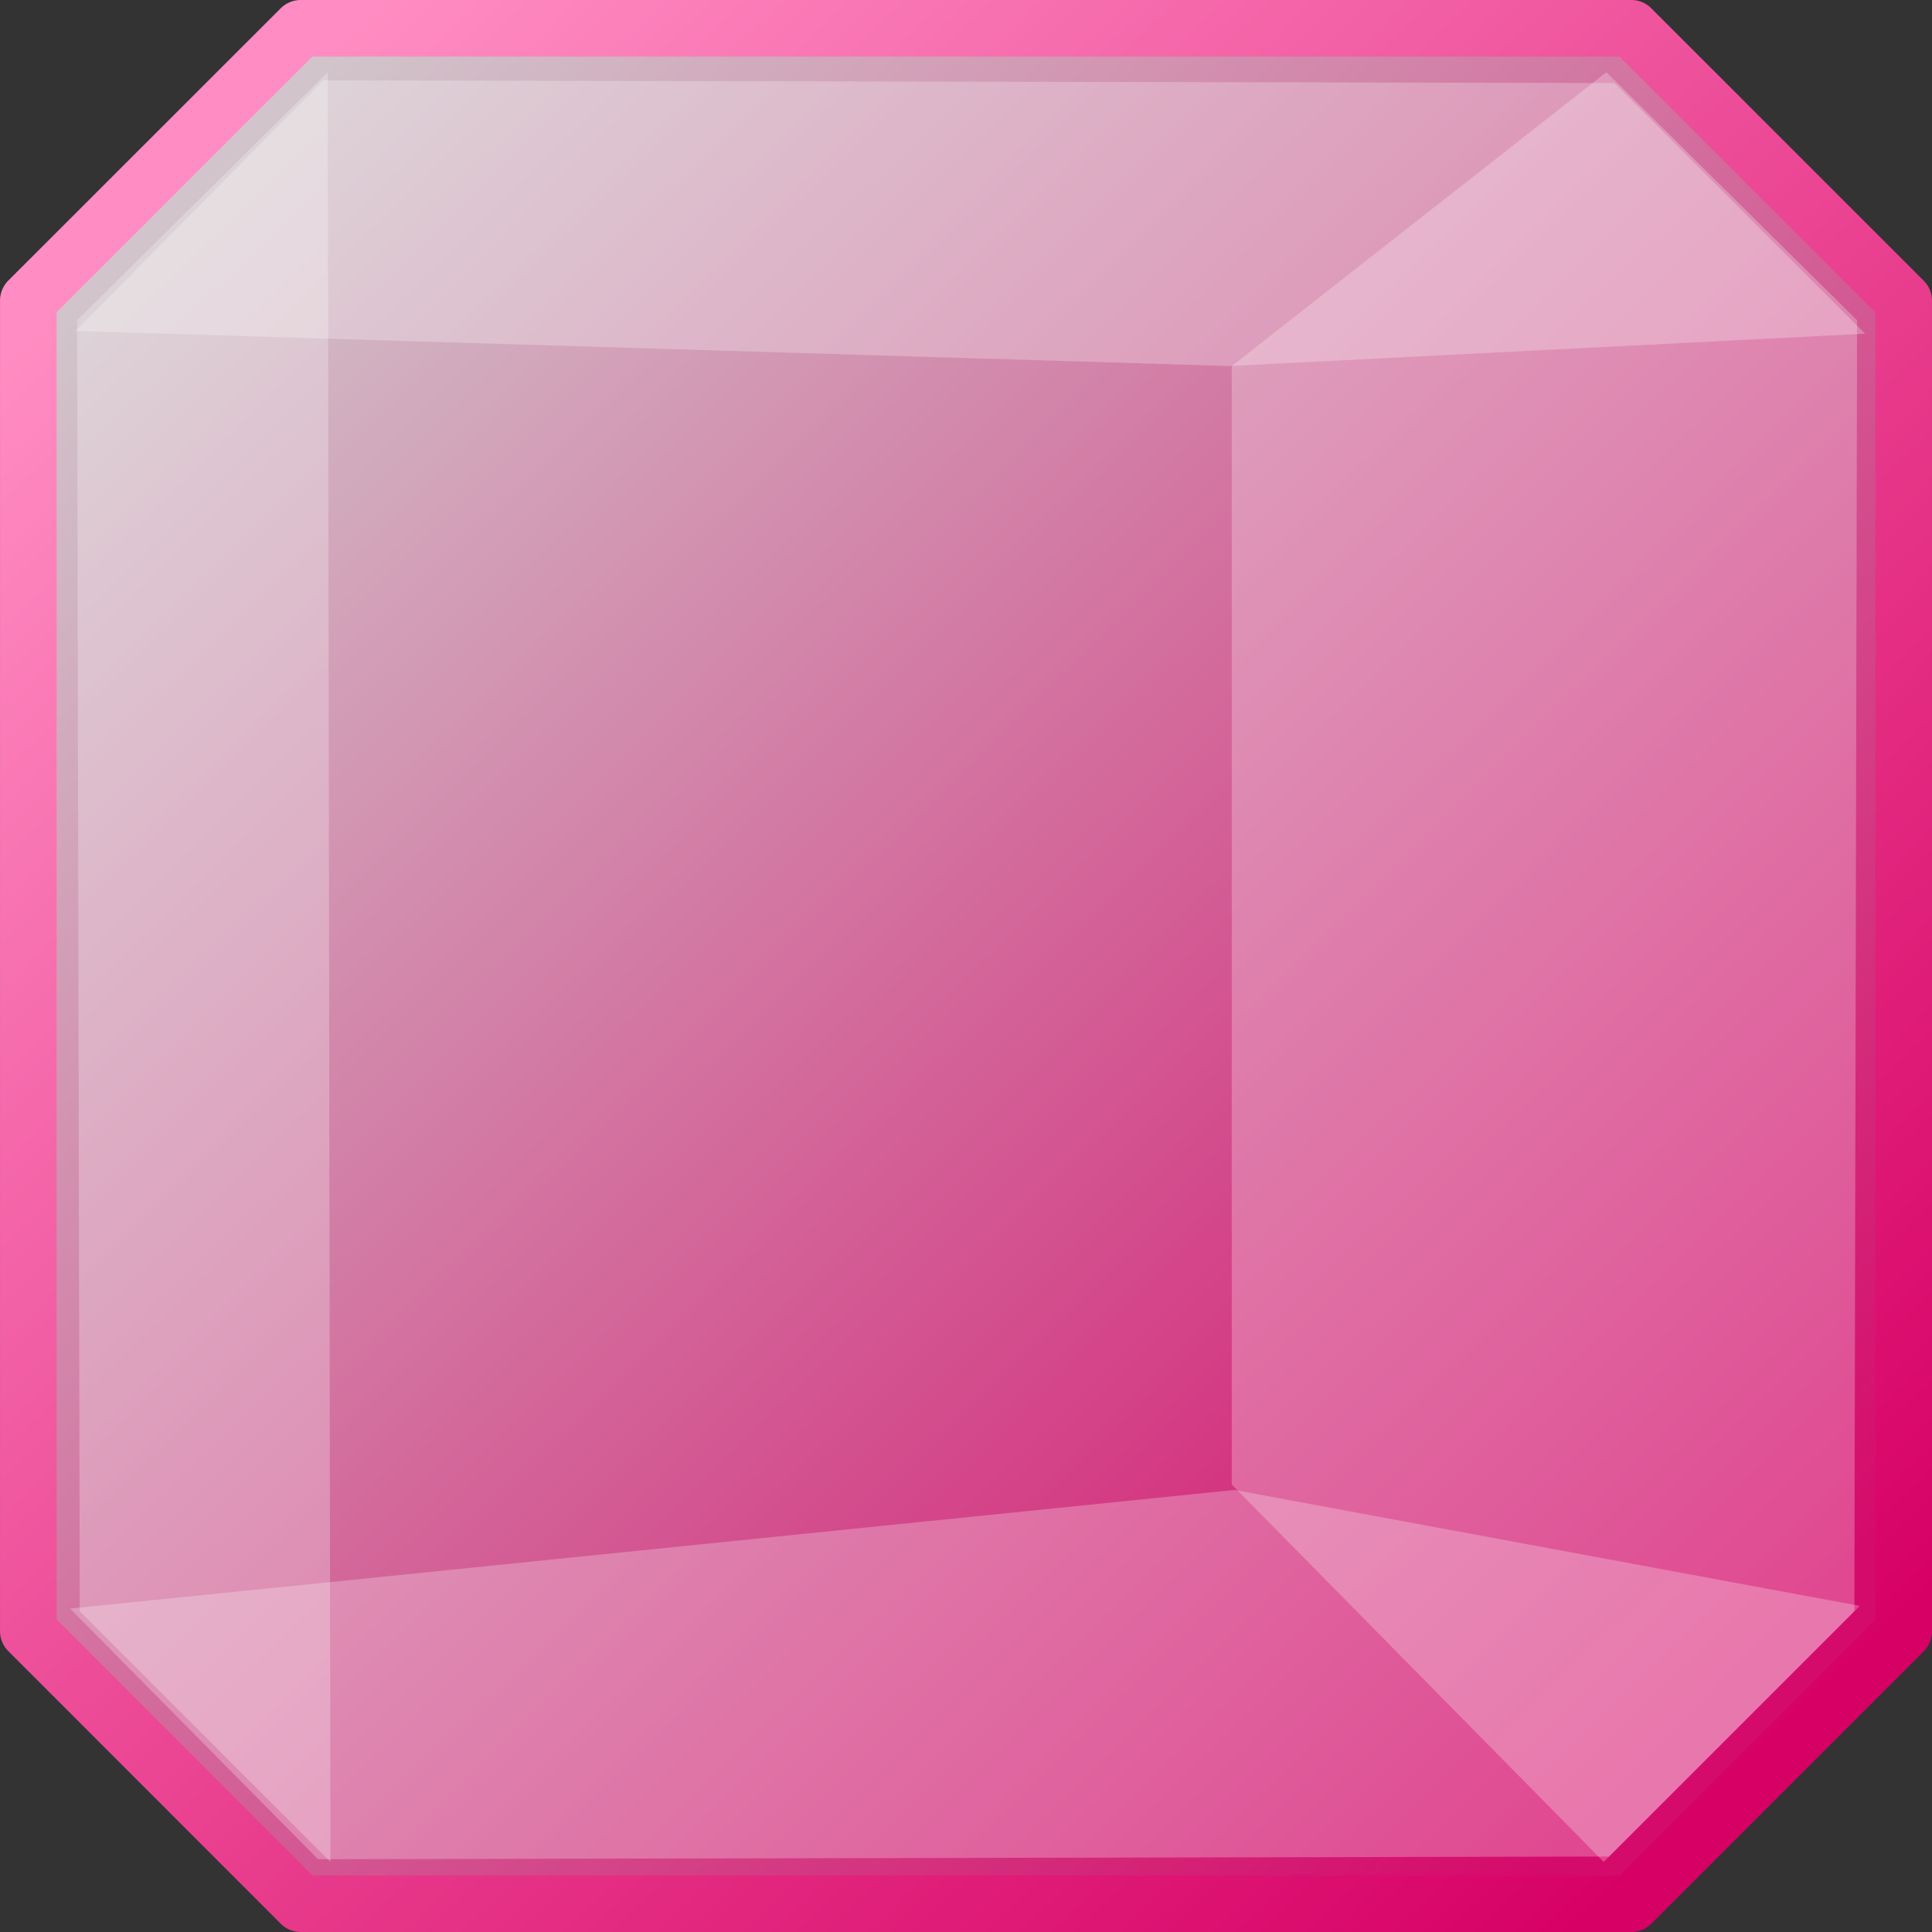 <!-- Created with Inkscape (http://www.inkscape.org/) -->
<svg xmlns:rdf="http://www.w3.org/1999/02/22-rdf-syntax-ns#" xmlns="http://www.w3.org/2000/svg" version="1.1" xmlns:cc="http://creativecommons.org/ns#" xmlns:xlink="http://www.w3.org/1999/xlink" viewBox="0 0 512 512" xmlns:dc="http://purl.org/dc/elements/1.1/">
<rect x="0" y="0" width="512" height="512" fill="#333333" stroke="none"/>
<defs>
<linearGradient id="linearGradient3976" y2="577.47" gradientUnits="userSpaceOnUse" x2="58.591" gradientTransform="matrix(0.994,0,0,0.994,1.536,4.778)" y1="1009.8" x1="470.2">
<stop stop-color="#0081d7" offset="0"/>
<stop stop-color="#8ccfff" offset="1"/>
</linearGradient>
<linearGradient id="linearGradient3978" y2="36.916" gradientUnits="userSpaceOnUse" x2="32.202" gradientTransform="matrix(1.048,0,0,1.064,-11.212,526.736)" y1="447.71" x1="430.21">
<stop stop-color="#09F" stop-opacity="0.791" offset="0"/>
<stop stop-color="#FFF" stop-opacity="0.775" offset="1"/>
</linearGradient>
<linearGradient id="linearGradient3839" y2="36.916" gradientUnits="userSpaceOnUse" x2="32.202" gradientTransform="matrix(1.048,0,0,1.064,-11.212,526.736)" y1="447.71" x1="430.21">
<stop stop-color="#52d811" stop-opacity="0.791" offset="0"/>
<stop stop-color="#FFF" stop-opacity="0.775" offset="1"/>
</linearGradient>
<linearGradient id="linearGradient3847" y2="577.47" gradientUnits="userSpaceOnUse" x2="58.591" gradientTransform="matrix(0.994,0,0,0.994,1.536,4.778)" y1="1009.8" x1="470.2">
<stop stop-color="#4dc611" offset="0"/>
<stop stop-color="#94f665" offset="1"/>
</linearGradient>
<linearGradient id="linearGradient3859" y2="577.47" gradientUnits="userSpaceOnUse" x2="58.591" gradientTransform="matrix(0.994,0,0,0.994,1.536,4.778)" y1="1009.8" x1="470.2">
<stop stop-color="#7600d7" offset="0"/>
<stop stop-color="#ca8cff" offset="1"/>
</linearGradient>
<linearGradient id="linearGradient3867" y2="36.916" gradientUnits="userSpaceOnUse" x2="32.202" gradientTransform="matrix(1.048,0,0,1.064,-11.212,526.736)" y1="447.71" x1="430.21">
<stop stop-color="#8a00ff" stop-opacity="0.791" offset="0"/>
<stop stop-color="#FFF" stop-opacity="0.775" offset="1"/>
</linearGradient>
<linearGradient id="linearGradient3879" y2="36.916" gradientUnits="userSpaceOnUse" x2="32.202" gradientTransform="matrix(1.048,0,0,1.064,-11.212,526.736)" y1="447.71" x1="430.21">
<stop stop-color="#ff0079" stop-opacity="0.791" offset="0"/>
<stop stop-color="#FFF" stop-opacity="0.775" offset="1"/>
</linearGradient>
<linearGradient id="linearGradient3887" y2="577.47" gradientUnits="userSpaceOnUse" x2="58.591" gradientTransform="matrix(0.994,0,0,0.994,1.536,4.778)" y1="1009.8" x1="470.2">
<stop stop-color="#d70065" offset="0"/>
<stop stop-color="#ff8cc2" offset="1"/>
</linearGradient>
</defs>

<g transform="translate(0,-540.362)" display="none">
<path stroke-linejoin="round" d="m79.694,547.86,352.61,0,72.194,72.194,0,352.61-72.194,72.194-352.61,0l-72.19-72.23v-352.61z" stroke="url(#linearGradient3976)" stroke-linecap="round" stroke-miterlimit="4" stroke-dasharray="none" stroke-width="15" fill="url(#linearGradient3978)"/>
</g>
<g transform="translate(0,-540.362)">
<path stroke-linejoin="round" d="m79.694,547.86,352.61,0,72.194,72.194,0,352.61-72.194,72.194-352.61,0l-72.19-72.23v-352.61z" stroke="url(#linearGradient3887)" stroke-linecap="round" stroke-miterlimit="4" stroke-dasharray="none" stroke-width="15" fill="url(#linearGradient3879)"/>
</g>
<g transform="translate(0,-540.362)" display="none">
<path stroke-linejoin="round" d="m79.694,547.86,352.61,0,72.194,72.194,0,352.61-72.194,72.194-352.61,0l-72.19-72.23v-352.61z" stroke="url(#linearGradient3859)" stroke-linecap="round" stroke-miterlimit="4" stroke-dasharray="none" stroke-width="15" fill="url(#linearGradient3867)"/>
</g>
<g transform="translate(0,-540.362)" display="none">
<path stroke-linejoin="round" d="m79.694,547.86,352.61,0,72.194,72.194,0,352.61-72.194,72.194-352.61,0l-72.19-72.23v-352.61z" stroke="url(#linearGradient3847)" stroke-linecap="round" stroke-miterlimit="4" stroke-dasharray="none" stroke-width="15" fill="url(#linearGradient3839)"/>
</g>
<path d="M425.71,19.143,326.43,97v296.43l98.571,100,66.43-66.43,0.71-342.14z" fill-opacity="0.256" fill="#FFF"/>
<path d="m20,628.08,305.71,9.286,168.57-8.571-66.429-66.429-342.14-0.714z" fill-opacity="0.256" transform="translate(0,-540.362)" fill="#FFF"/>
<path d="M86.857,559.51,87.571,1033.8,21.143,967.36,20.429,625.22z" fill-opacity="0.256" transform="translate(0,-540.362)" fill="#FFF"/>
<path d="m18.571,966.65,308.57-31.429,165.71,30.714-66.429,66.429-342.14,0.714z" fill-opacity="0.256" transform="translate(0,-540.362)" fill="#FFF"/>
</svg>
